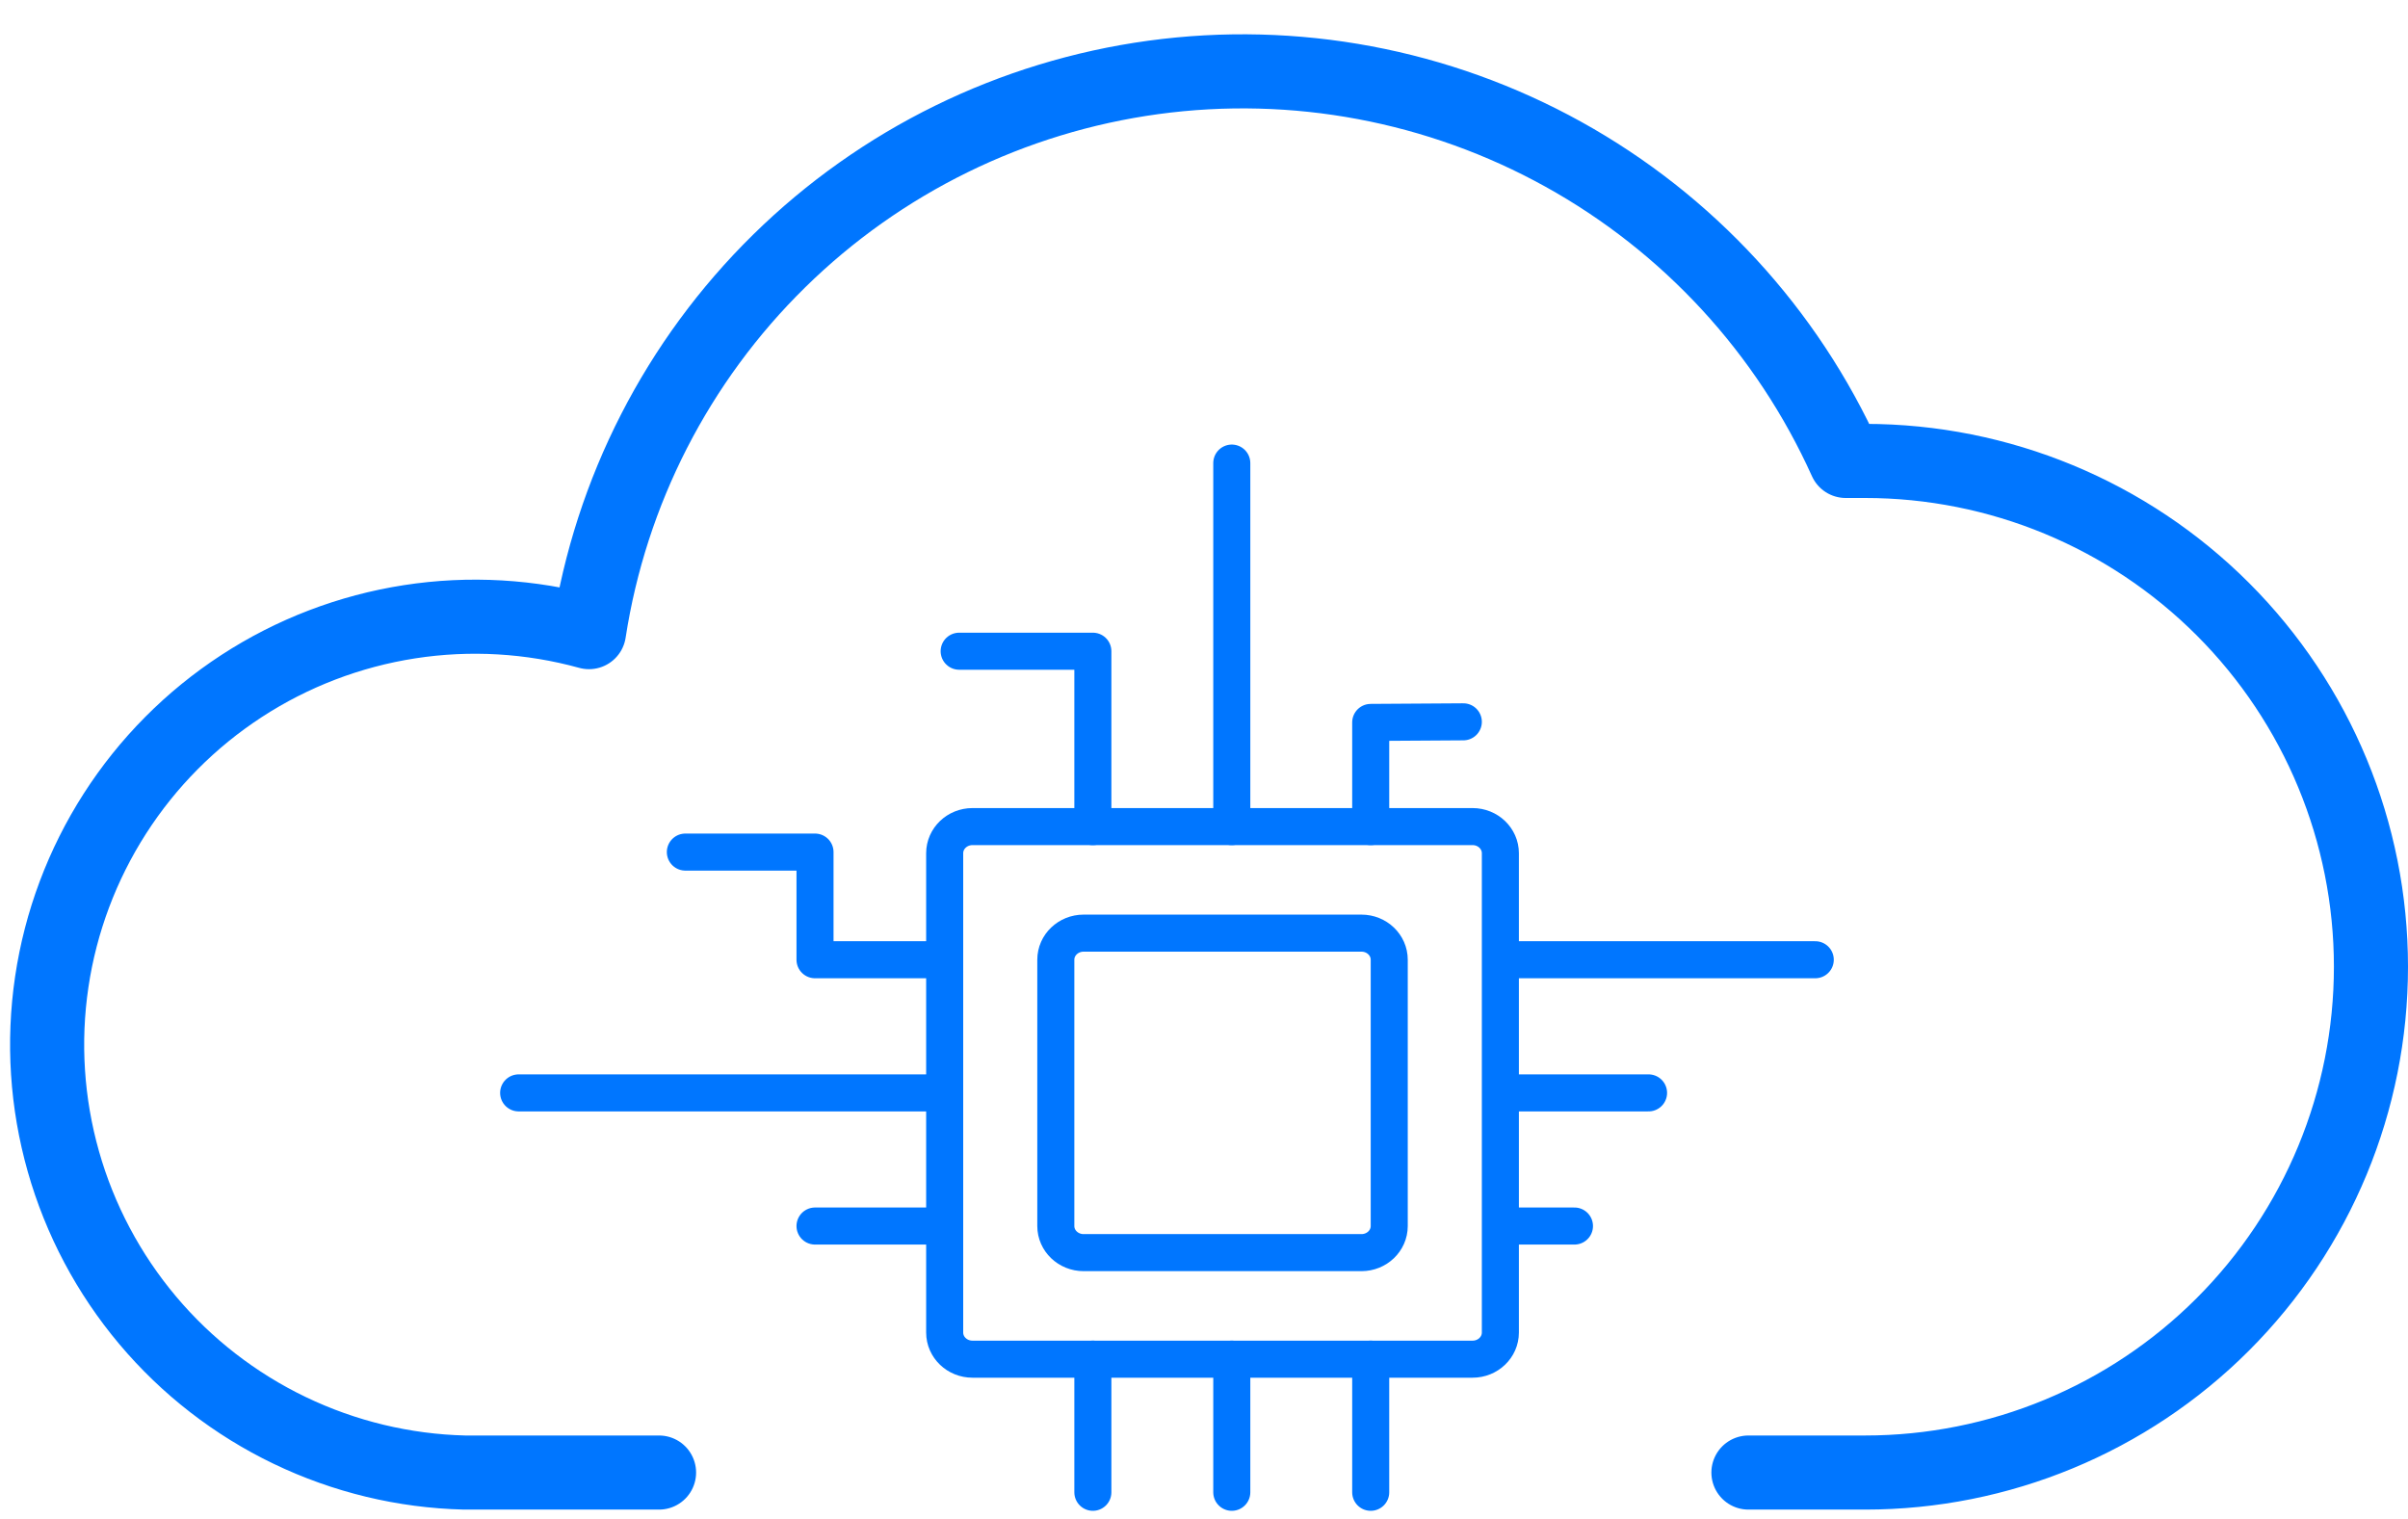 <svg width="65" height="41" viewBox="0 0 65 41" fill="none" xmlns="http://www.w3.org/2000/svg">
<path d="M47.196 39.748H50.347C53.968 39.748 57.441 38.31 60.001 35.749C62.562 33.189 64 29.716 64 26.095C64 22.474 62.562 19.002 60.001 16.441C57.441 13.881 53.968 12.442 50.347 12.442H49.822C48.24 8.932 45.565 6.028 42.198 4.163C38.83 2.297 34.95 1.57 31.136 2.089C27.321 2.609 23.776 4.348 21.031 7.046C18.285 9.744 16.485 13.258 15.899 17.063C14.322 16.628 12.671 16.532 11.054 16.783C9.437 17.034 7.892 17.625 6.521 18.518C5.15 19.411 3.984 20.585 3.101 21.962C2.218 23.339 1.637 24.888 1.397 26.506C1.157 28.125 1.264 29.775 1.71 31.349C2.156 32.923 2.932 34.385 3.985 35.637C5.038 36.889 6.346 37.903 7.82 38.611C9.295 39.32 10.903 39.708 12.539 39.748H17.79" stroke="#0076FF" stroke-width="2" stroke-miterlimit="10" stroke-linecap="round" stroke-linejoin="round"/>
<path d="M39.75 22.312H26.25C25.836 22.312 25.5 22.634 25.5 23.031V35.969C25.5 36.366 25.836 36.688 26.25 36.688H39.75C40.164 36.688 40.5 36.366 40.5 35.969V23.031C40.5 22.634 40.164 22.312 39.75 22.312Z" stroke="#0076FF" stroke-linecap="round" stroke-linejoin="round"/>
<path d="M33.25 22.312V18.719V12.5M29.5 22.312V19.156V17.578H25.891M37 22.312V19.5L39.5 19.484M29.5 40.281V36.688M37 40.281V36.688M33.25 40.281V36.688M40.75 29.5H44.5M40.75 25.906H49M40.75 33.094H42.5M25.5 25.906H22V23H18.5M22 33.094H25.5M14 29.5H25.5" stroke="#0076FF" stroke-linecap="round" stroke-linejoin="round"/>
<path d="M36.75 25.188H29.25C28.836 25.188 28.5 25.509 28.5 25.906V33.094C28.5 33.491 28.836 33.812 29.25 33.812H36.75C37.164 33.812 37.5 33.491 37.5 33.094V25.906C37.5 25.509 37.164 25.188 36.75 25.188Z" stroke="#0076FF" stroke-linecap="round" stroke-linejoin="round"/>
</svg>
